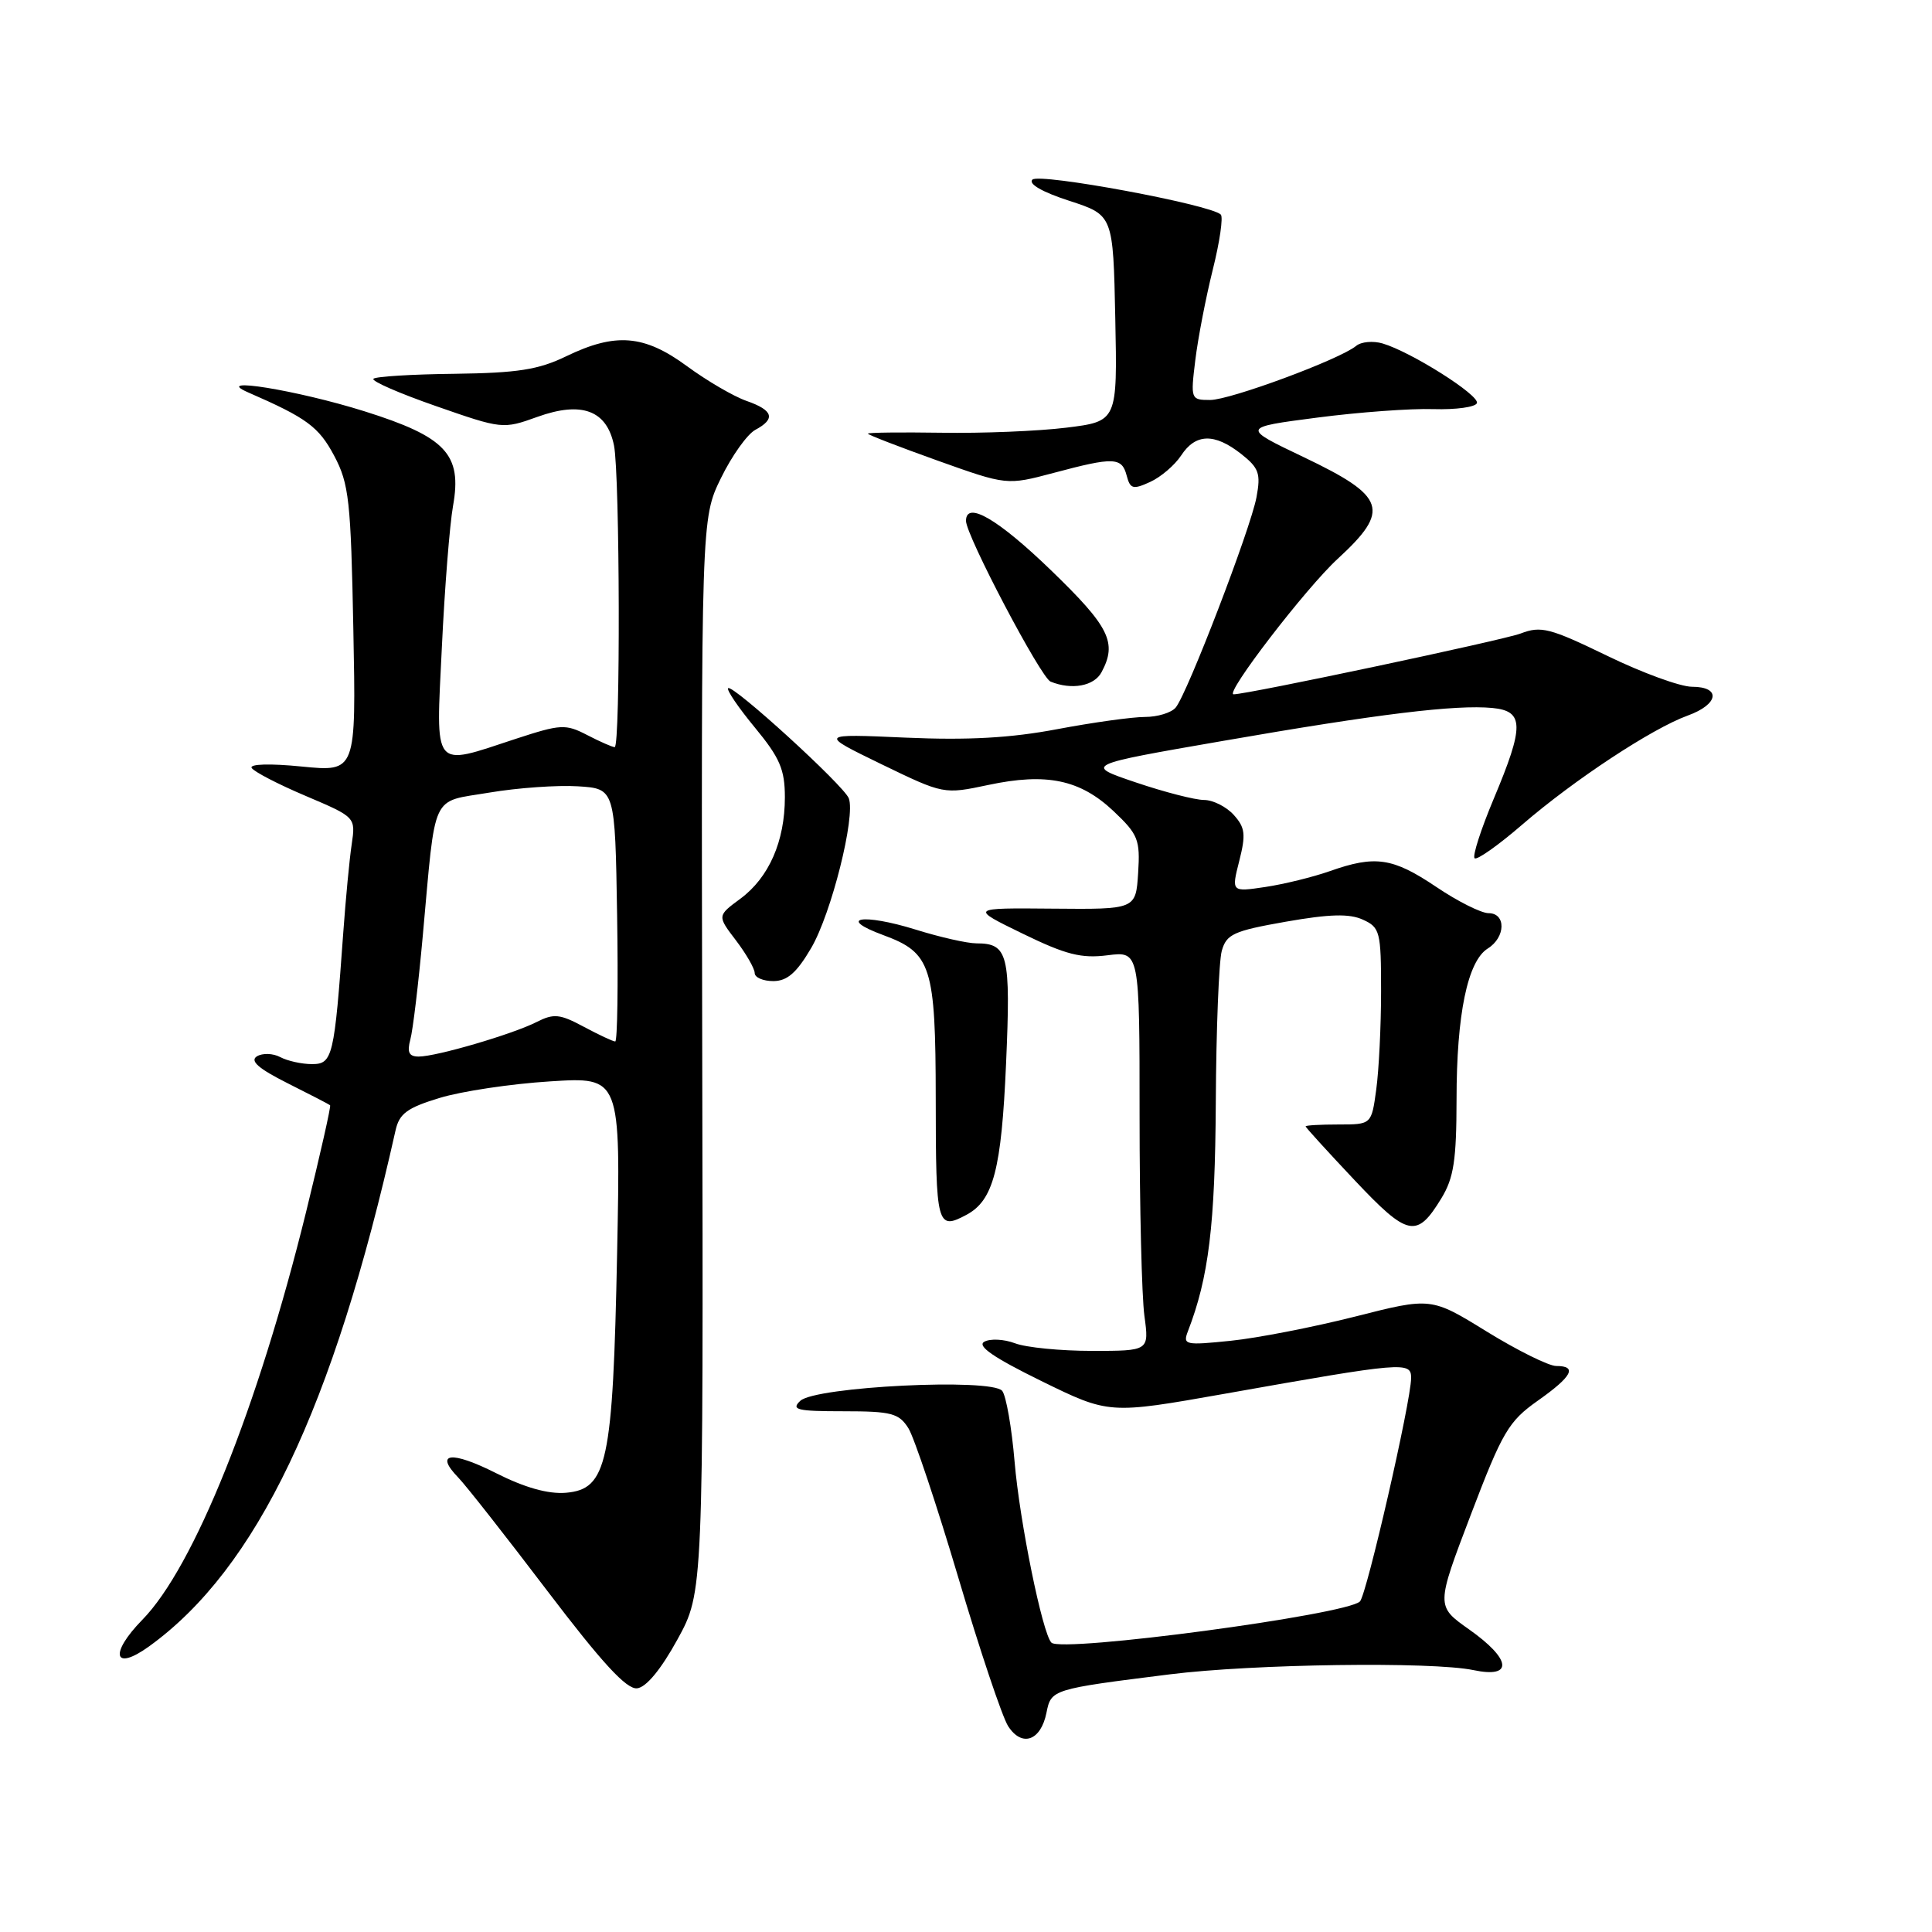 <?xml version="1.0" encoding="UTF-8" standalone="no"?>
<!DOCTYPE svg PUBLIC "-//W3C//DTD SVG 1.1//EN" "http://www.w3.org/Graphics/SVG/1.1/DTD/svg11.dtd" >
<svg xmlns="http://www.w3.org/2000/svg" xmlns:xlink="http://www.w3.org/1999/xlink" version="1.1" viewBox="0 0 256 256">
 <g >
 <path fill="currentColor"
d=" M 138.66 226.96 C 139.28 223.85 139.35 223.82 155.00 221.86 C 166.00 220.48 189.77 220.15 195.25 221.30 C 200.56 222.42 200.27 219.86 194.64 215.89 C 190.28 212.81 190.28 212.81 194.89 200.71 C 199.08 189.71 199.89 188.34 203.75 185.61 C 208.32 182.39 209.06 181.00 206.20 181.00 C 205.22 181.00 201.08 178.95 197.02 176.45 C 189.63 171.89 189.63 171.89 179.57 174.45 C 174.03 175.85 166.61 177.30 163.08 177.66 C 157.04 178.28 156.71 178.21 157.40 176.41 C 160.16 169.28 161.01 162.36 161.10 146.04 C 161.15 136.39 161.51 127.38 161.89 126.00 C 162.51 123.78 163.45 123.35 170.38 122.13 C 176.19 121.11 178.80 121.04 180.59 121.86 C 182.86 122.89 183.00 123.45 183.00 131.34 C 183.00 135.95 182.71 141.81 182.36 144.36 C 181.73 149.00 181.73 149.00 177.36 149.00 C 174.96 149.00 173.00 149.11 173.00 149.25 C 173.00 149.39 175.92 152.59 179.48 156.37 C 186.57 163.89 187.73 164.13 190.99 158.78 C 192.63 156.09 192.99 153.74 193.00 145.69 C 193.00 134.42 194.46 127.35 197.14 125.68 C 199.51 124.20 199.58 121.00 197.24 121.00 C 196.27 121.00 193.13 119.43 190.28 117.50 C 184.55 113.65 182.23 113.30 176.21 115.43 C 173.99 116.21 170.14 117.16 167.66 117.53 C 163.16 118.20 163.16 118.20 164.21 114.07 C 165.10 110.56 164.99 109.65 163.47 107.97 C 162.49 106.89 160.72 106.00 159.54 106.00 C 158.36 106.00 154.30 104.96 150.52 103.68 C 143.65 101.36 143.65 101.36 162.07 98.17 C 182.60 94.60 192.90 93.35 197.75 93.81 C 201.96 94.22 201.99 96.18 197.92 105.86 C 196.23 109.89 195.09 113.42 195.39 113.72 C 195.68 114.02 198.53 112.01 201.71 109.26 C 208.57 103.34 218.90 96.53 223.62 94.82 C 227.75 93.33 228.09 91.00 224.20 91.00 C 222.66 91.00 217.59 89.15 212.95 86.89 C 205.36 83.21 204.19 82.91 201.50 83.94 C 199.20 84.82 165.32 92.00 163.46 92.00 C 162.22 92.00 173.04 77.91 177.26 74.04 C 184.28 67.58 183.67 65.79 172.74 60.57 C 164.50 56.64 164.50 56.64 174.50 55.34 C 180.00 54.62 186.95 54.11 189.94 54.21 C 192.93 54.30 195.52 53.94 195.70 53.41 C 196.05 52.36 186.97 46.62 183.20 45.51 C 181.94 45.14 180.36 45.28 179.70 45.83 C 177.54 47.62 163.01 53.00 160.35 53.00 C 157.79 53.00 157.75 52.90 158.38 47.75 C 158.73 44.86 159.77 39.47 160.69 35.77 C 161.62 32.07 162.10 28.76 161.76 28.43 C 160.44 27.11 137.71 22.89 136.80 23.80 C 136.23 24.37 138.11 25.45 141.69 26.61 C 147.50 28.50 147.50 28.50 147.78 42.17 C 148.06 55.83 148.06 55.83 141.28 56.67 C 137.55 57.13 130.11 57.43 124.75 57.34 C 119.39 57.26 115.00 57.31 115.00 57.46 C 115.00 57.61 119.14 59.21 124.20 61.02 C 133.41 64.31 133.41 64.31 139.62 62.66 C 147.59 60.53 148.65 60.57 149.29 63.02 C 149.76 64.80 150.13 64.90 152.40 63.86 C 153.81 63.22 155.66 61.64 156.51 60.35 C 158.42 57.43 160.92 57.37 164.45 60.14 C 166.82 62.01 167.08 62.74 166.49 65.89 C 165.71 70.08 157.33 91.90 155.79 93.75 C 155.22 94.44 153.38 95.00 151.71 95.00 C 150.03 95.00 144.80 95.73 140.08 96.62 C 133.91 97.79 128.27 98.10 120.00 97.74 C 108.50 97.23 108.50 97.23 116.77 101.25 C 125.05 105.26 125.05 105.26 130.96 104.01 C 138.67 102.37 143.11 103.30 147.53 107.46 C 150.81 110.56 151.09 111.25 150.81 115.67 C 150.50 120.50 150.50 120.50 139.50 120.40 C 128.50 120.30 128.50 120.30 135.50 123.71 C 141.23 126.50 143.27 127.02 146.75 126.58 C 151.00 126.04 151.00 126.04 151.00 147.88 C 151.00 159.89 151.29 171.81 151.64 174.36 C 152.27 179.00 152.27 179.00 144.70 179.00 C 140.54 179.00 135.94 178.55 134.49 177.99 C 133.03 177.44 131.20 177.35 130.42 177.79 C 129.42 178.35 131.68 179.90 137.98 182.99 C 146.96 187.39 146.96 187.39 162.23 184.69 C 186.06 180.46 187.00 180.38 186.98 182.61 C 186.96 185.72 181.09 211.31 180.20 212.20 C 178.43 213.97 140.68 219.01 139.32 217.66 C 138.13 216.47 135.11 201.62 134.44 193.70 C 134.06 189.19 133.32 184.96 132.80 184.30 C 131.42 182.58 108.04 183.73 106.04 185.62 C 104.78 186.80 105.61 187.00 111.76 187.00 C 118.13 187.00 119.11 187.26 120.37 189.25 C 121.14 190.49 124.11 199.38 126.97 209.00 C 129.82 218.62 132.80 227.50 133.58 228.72 C 135.40 231.55 137.91 230.68 138.66 226.96 Z  M 89.77 217.23 C 93.20 210.97 93.20 210.97 93.05 139.84 C 92.91 68.71 92.91 68.71 95.53 63.35 C 96.97 60.40 99.02 57.53 100.08 56.96 C 102.81 55.50 102.47 54.36 98.91 53.12 C 97.22 52.53 93.67 50.46 91.03 48.52 C 85.35 44.35 81.57 44.04 75.00 47.22 C 71.35 48.99 68.56 49.42 60.26 49.53 C 54.62 49.59 49.77 49.89 49.48 50.19 C 49.18 50.49 52.91 52.12 57.77 53.81 C 66.51 56.86 66.65 56.88 71.20 55.24 C 77.09 53.12 80.42 54.37 81.36 59.04 C 82.14 62.95 82.22 99.00 81.45 99.00 C 81.15 99.00 79.51 98.28 77.81 97.40 C 74.93 95.91 74.31 95.95 68.34 97.90 C 57.19 101.57 57.75 102.26 58.55 85.75 C 58.92 77.91 59.59 69.49 60.03 67.03 C 61.25 60.19 59.09 57.89 48.27 54.49 C 39.37 51.70 27.93 49.84 32.89 52.00 C 40.65 55.38 42.24 56.55 44.28 60.39 C 46.25 64.10 46.49 66.32 46.82 83.39 C 47.19 102.28 47.19 102.28 39.99 101.57 C 35.78 101.15 33.03 101.23 33.35 101.76 C 33.66 102.26 36.88 103.93 40.52 105.47 C 47.13 108.28 47.13 108.28 46.60 111.89 C 46.30 113.88 45.81 119.10 45.49 123.50 C 44.30 140.06 44.08 141.00 41.34 141.00 C 39.98 141.00 38.09 140.58 37.13 140.07 C 36.17 139.56 34.78 139.52 34.04 139.97 C 33.08 140.57 34.24 141.59 38.10 143.53 C 41.07 145.02 43.61 146.33 43.74 146.45 C 43.88 146.56 42.44 152.92 40.56 160.58 C 34.15 186.59 25.70 207.65 18.86 214.63 C 14.45 219.14 15.06 221.54 19.76 218.15 C 34.01 207.86 44.17 186.60 52.41 149.79 C 52.91 147.55 53.95 146.79 58.26 145.48 C 61.14 144.60 67.72 143.61 72.87 143.29 C 82.24 142.69 82.24 142.69 81.77 166.10 C 81.21 193.89 80.47 197.33 74.98 197.80 C 72.63 197.99 69.56 197.13 65.71 195.19 C 59.81 192.21 57.52 192.48 60.71 195.77 C 61.70 196.78 67.00 203.53 72.50 210.77 C 79.78 220.35 83.02 223.87 84.42 223.71 C 85.63 223.58 87.59 221.20 89.77 217.23 Z  M 128.06 160.97 C 131.63 159.06 132.70 154.97 133.31 140.90 C 133.94 126.45 133.58 125.00 129.39 125.00 C 128.17 125.00 124.54 124.18 121.31 123.17 C 114.28 120.99 110.78 121.60 117.05 123.91 C 123.41 126.26 123.97 128.00 123.99 145.58 C 124.00 162.45 124.16 163.05 128.06 160.97 Z  M 107.49 125.61 C 110.16 121.05 113.39 108.18 112.47 105.78 C 111.82 104.08 97.05 90.61 96.48 91.19 C 96.25 91.42 97.85 93.77 100.03 96.41 C 103.33 100.41 104.00 101.96 104.00 105.64 C 104.00 111.47 101.89 116.28 98.11 119.08 C 95.03 121.35 95.03 121.35 97.52 124.61 C 98.88 126.40 100.00 128.35 100.00 128.93 C 100.00 129.52 101.11 130.00 102.46 130.00 C 104.30 130.00 105.56 128.91 107.49 125.61 Z  M 145.96 89.07 C 148.06 85.15 147.03 83.07 139.25 75.55 C 132.22 68.76 128.00 66.31 128.00 69.02 C 128.00 70.95 137.92 89.81 139.21 90.32 C 142.03 91.46 144.98 90.91 145.96 89.07 Z  M 54.37 137.75 C 54.71 136.51 55.45 130.32 56.02 124.00 C 57.78 104.67 56.99 106.35 64.86 105.02 C 68.60 104.39 73.87 104.02 76.58 104.19 C 81.50 104.50 81.50 104.50 81.77 121.25 C 81.92 130.46 81.81 138.00 81.52 138.00 C 81.23 138.00 79.35 137.12 77.35 136.05 C 74.18 134.35 73.38 134.27 71.11 135.42 C 67.92 137.04 57.83 140.00 55.48 140.00 C 54.19 140.00 53.92 139.44 54.37 137.75 Z "/>
</g>
</svg>